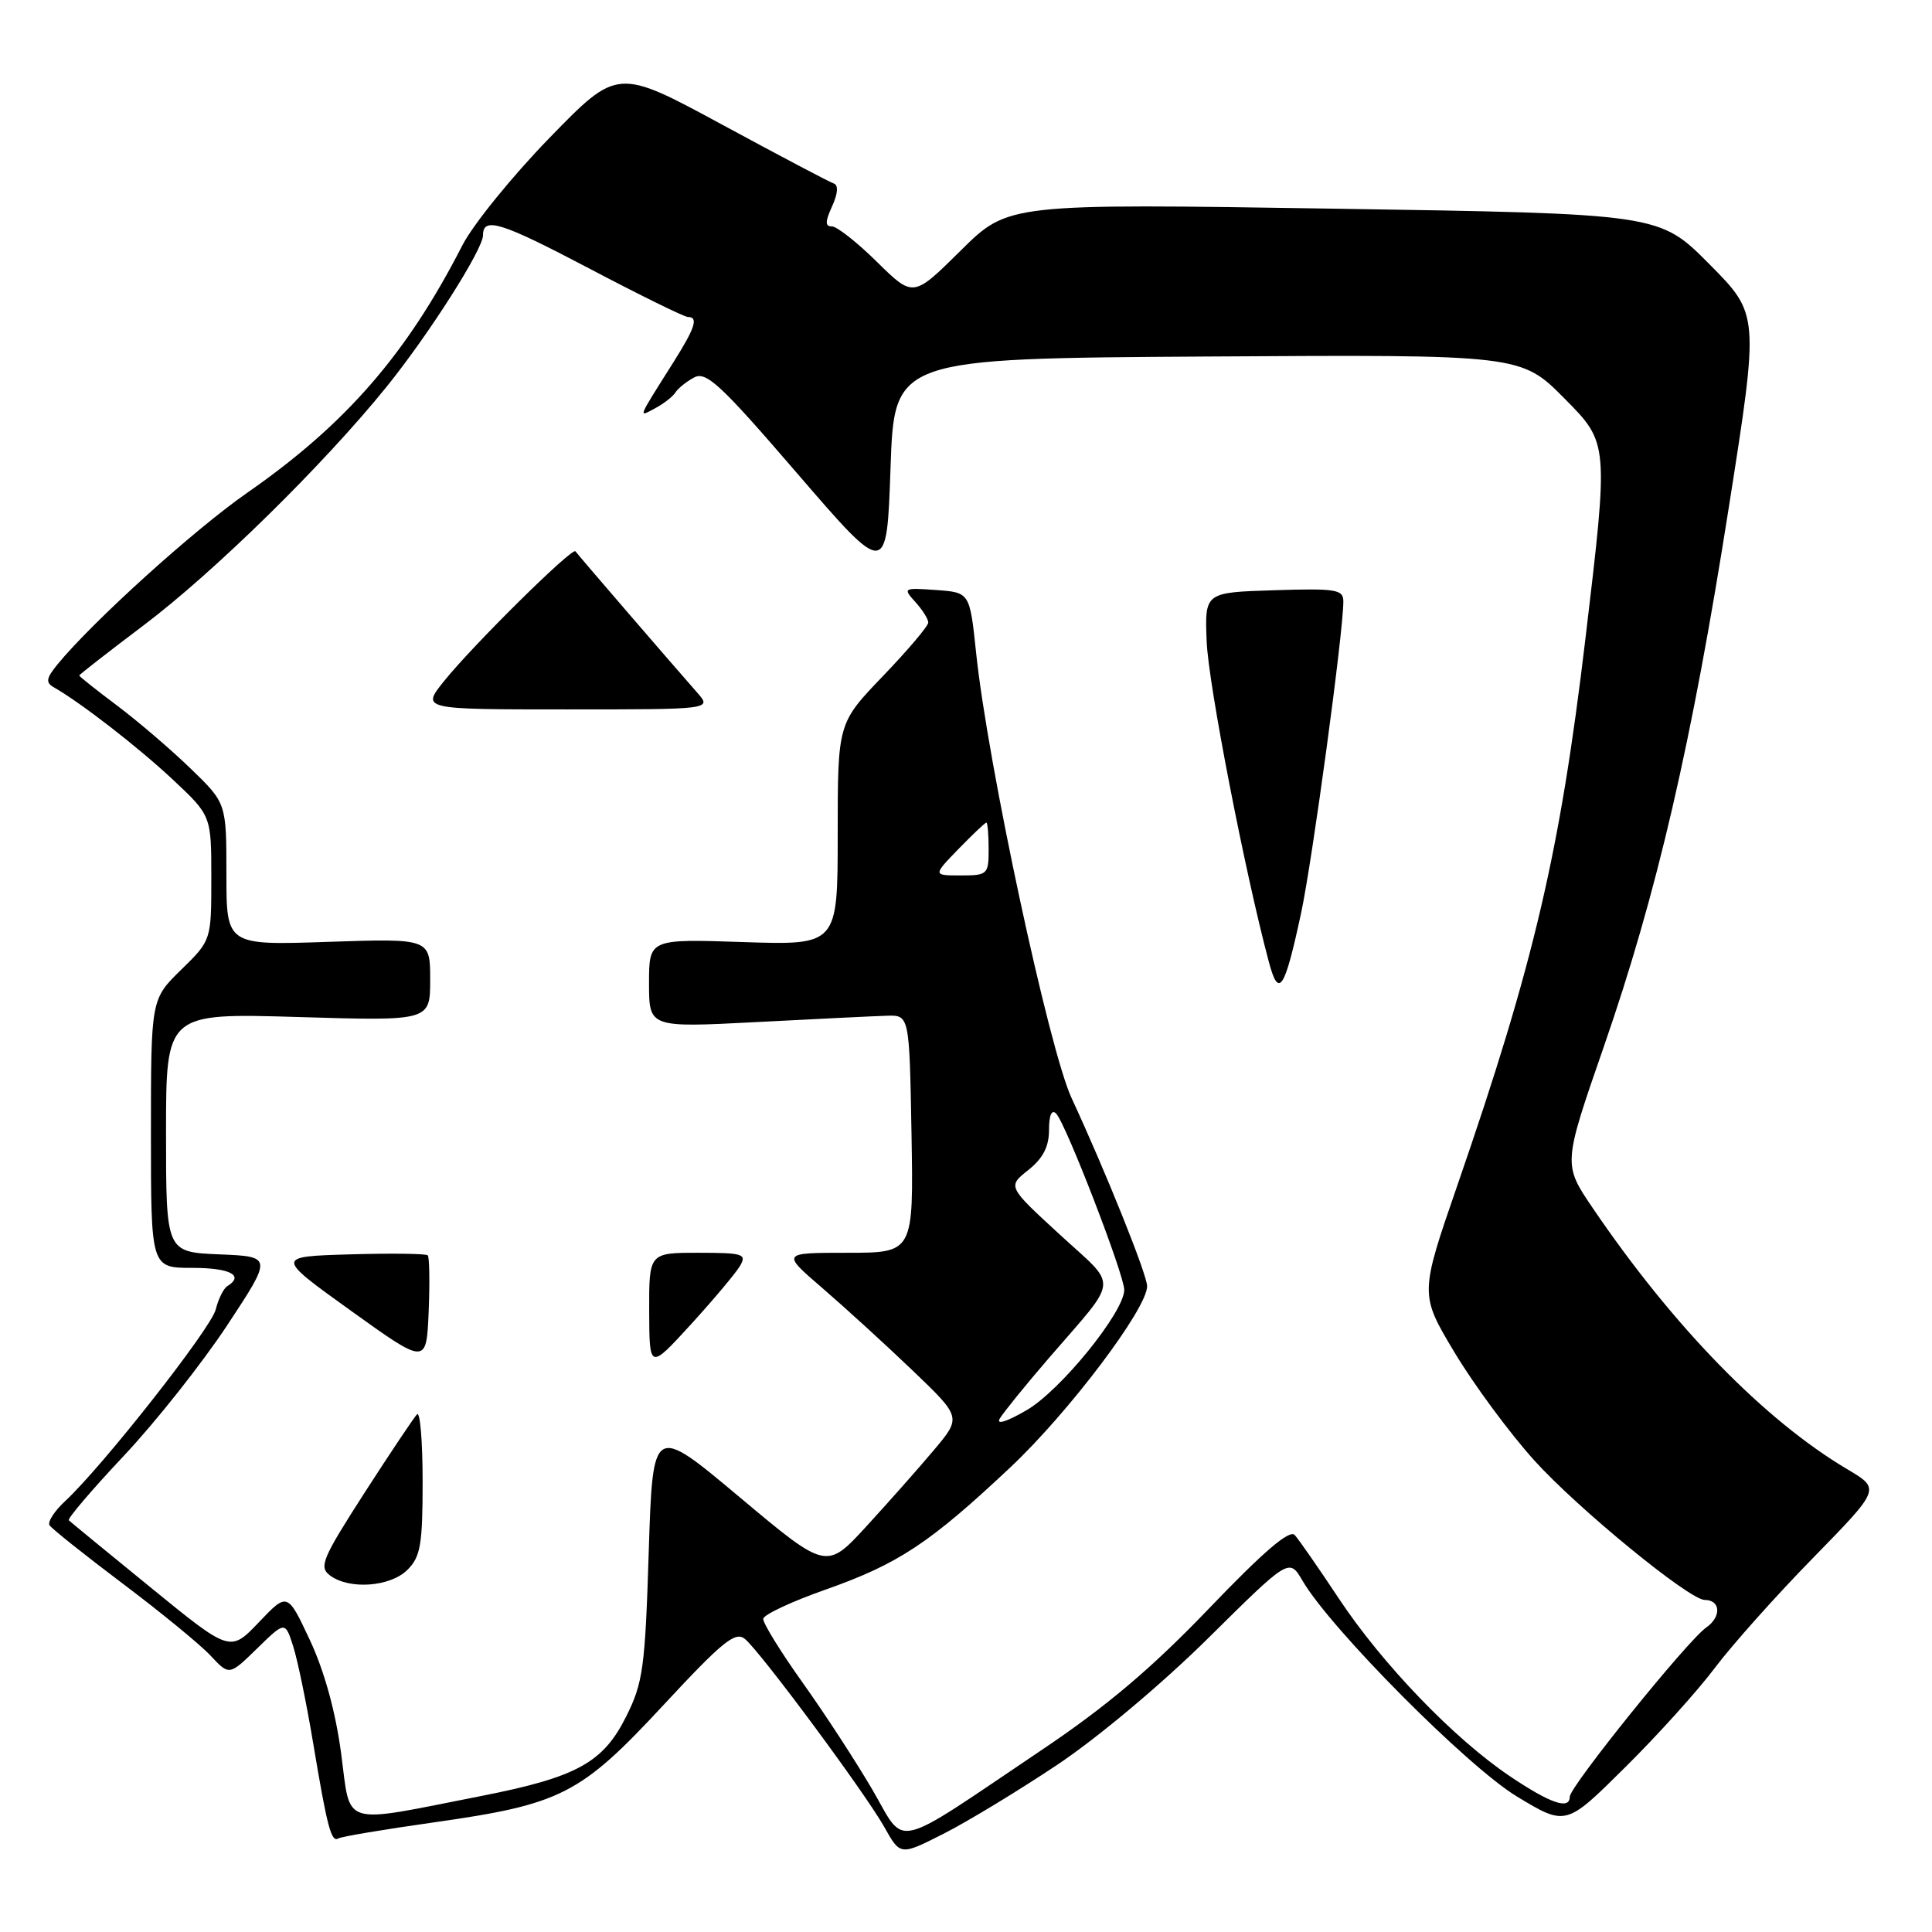 <?xml version="1.0" encoding="UTF-8" standalone="no"?>
<!DOCTYPE svg PUBLIC "-//W3C//DTD SVG 1.1//EN" "http://www.w3.org/Graphics/SVG/1.1/DTD/svg11.dtd" >
<svg xmlns="http://www.w3.org/2000/svg" xmlns:xlink="http://www.w3.org/1999/xlink" version="1.1" viewBox="0 0 256 256">
 <g >
 <path fill="currentColor"
d=" M 140.07 233.86 C 145.49 230.24 154.03 223.07 160.16 217.00 C 170.83 206.44 170.83 206.44 172.60 209.47 C 176.33 215.85 194.46 234.09 200.99 238.04 C 207.49 241.97 207.49 241.97 215.29 234.23 C 219.59 229.98 224.96 224.03 227.23 221.00 C 229.51 217.97 235.37 211.40 240.27 206.40 C 249.17 197.29 249.17 197.29 244.84 194.72 C 233.82 188.20 221.72 175.79 211.03 160.05 C 207.11 154.27 207.11 154.27 212.51 138.70 C 219.54 118.44 224.18 98.42 229.10 67.08 C 233.10 41.65 233.10 41.65 226.49 34.99 C 219.87 28.32 219.87 28.32 176.73 27.65 C 133.59 26.97 133.59 26.97 127.30 33.20 C 121.01 39.43 121.01 39.43 116.22 34.72 C 113.59 32.12 110.89 30.00 110.24 30.00 C 109.32 30.00 109.32 29.39 110.26 27.33 C 111.02 25.66 111.11 24.53 110.49 24.32 C 109.94 24.14 103.27 20.62 95.66 16.50 C 81.82 9.01 81.82 9.01 72.82 18.26 C 67.88 23.34 62.68 29.75 61.27 32.50 C 53.88 46.94 45.82 56.21 32.75 65.30 C 25.71 70.20 12.31 82.32 7.63 88.02 C 6.12 89.87 6.02 90.44 7.13 91.07 C 10.78 93.16 18.29 98.99 22.89 103.29 C 28.00 108.08 28.00 108.08 28.00 116.34 C 28.00 124.59 28.00 124.59 24.00 128.50 C 20.00 132.41 20.00 132.41 20.00 150.20 C 20.00 168.00 20.00 168.00 25.50 168.00 C 30.50 168.00 32.41 169.01 30.11 170.43 C 29.62 170.73 28.93 172.13 28.58 173.53 C 27.95 176.04 13.63 194.26 8.64 198.90 C 7.22 200.21 6.29 201.65 6.56 202.10 C 6.83 202.54 11.21 206.03 16.28 209.85 C 21.35 213.67 26.60 217.97 27.94 219.42 C 30.38 222.03 30.38 222.03 34.08 218.42 C 37.78 214.81 37.78 214.81 38.85 218.15 C 39.44 219.99 40.63 225.78 41.50 231.00 C 43.36 242.15 43.90 244.18 44.84 243.60 C 45.22 243.36 50.93 242.40 57.52 241.47 C 74.40 239.07 76.90 237.79 87.93 225.91 C 95.75 217.49 97.44 216.12 98.71 217.17 C 100.82 218.93 114.62 237.55 117.18 242.10 C 119.30 245.88 119.30 245.88 124.97 243.01 C 128.09 241.44 134.88 237.32 140.07 233.86 Z  M 115.61 237.17 C 113.47 233.50 109.32 227.12 106.38 223.00 C 103.44 218.88 101.08 215.05 101.13 214.50 C 101.19 213.95 104.88 212.22 109.34 210.65 C 119.04 207.23 123.18 204.49 133.87 194.44 C 141.62 187.15 152.00 173.40 152.00 170.43 C 152.00 168.91 146.49 155.20 141.99 145.50 C 139.00 139.07 130.86 101.12 129.34 86.50 C 128.50 78.50 128.50 78.50 124.03 78.18 C 119.70 77.87 119.62 77.92 121.28 79.76 C 122.23 80.80 123.00 82.03 123.00 82.49 C 123.00 82.95 120.30 86.14 117.00 89.58 C 111.00 95.83 111.00 95.83 111.00 110.53 C 111.00 125.24 111.00 125.24 98.50 124.83 C 86.00 124.41 86.00 124.41 86.00 130.29 C 86.00 136.17 86.00 136.17 100.25 135.43 C 108.09 135.02 115.85 134.64 117.50 134.59 C 120.50 134.50 120.50 134.50 120.78 150.25 C 121.05 166.00 121.05 166.00 112.29 166.00 C 103.53 166.00 103.53 166.00 109.02 170.72 C 112.03 173.32 117.40 178.22 120.95 181.62 C 127.40 187.80 127.40 187.80 123.74 192.15 C 121.73 194.54 117.70 199.09 114.79 202.26 C 109.50 208.02 109.50 208.02 98.00 198.38 C 86.50 188.74 86.50 188.74 85.96 205.65 C 85.48 221.02 85.20 223.00 82.96 227.47 C 79.91 233.57 76.41 235.49 63.81 237.97 C 44.88 241.69 46.52 242.19 45.20 232.33 C 44.47 226.82 42.97 221.40 41.07 217.34 C 38.09 210.98 38.09 210.98 34.30 214.96 C 30.50 218.94 30.50 218.94 20.00 210.38 C 14.22 205.68 9.33 201.65 9.12 201.45 C 8.90 201.24 12.18 197.40 16.40 192.91 C 20.62 188.43 26.77 180.65 30.09 175.63 C 36.11 166.50 36.11 166.50 29.05 166.21 C 22.00 165.91 22.00 165.91 22.00 150.08 C 22.00 134.24 22.00 134.24 39.50 134.76 C 57.00 135.29 57.00 135.29 57.00 129.82 C 57.00 124.35 57.00 124.35 43.50 124.80 C 30.00 125.26 30.00 125.26 30.00 115.84 C 30.00 106.42 30.00 106.42 25.25 101.83 C 22.64 99.30 18.25 95.55 15.50 93.48 C 12.75 91.42 10.50 89.63 10.50 89.51 C 10.50 89.39 14.32 86.41 18.99 82.89 C 28.38 75.81 42.89 61.57 51.24 51.23 C 56.85 44.28 64.00 33.04 64.00 31.18 C 64.00 28.68 66.37 29.42 77.99 35.53 C 84.75 39.09 90.67 42.00 91.14 42.00 C 92.58 42.00 92.13 43.41 89.20 48.05 C 84.39 55.68 84.53 55.32 86.82 54.09 C 87.96 53.49 89.16 52.54 89.50 52.00 C 89.84 51.46 90.95 50.56 91.97 50.02 C 93.57 49.16 95.48 50.93 105.66 62.76 C 117.50 76.49 117.50 76.49 118.00 62.00 C 118.50 47.50 118.50 47.50 160.02 47.24 C 201.54 46.98 201.54 46.98 207.35 52.85 C 213.16 58.72 213.16 58.72 210.08 84.61 C 206.71 112.93 203.28 127.62 193.13 157.00 C 188.12 171.50 188.12 171.50 192.73 179.20 C 195.27 183.44 200.02 189.87 203.29 193.50 C 209.06 199.89 223.85 212.00 225.88 212.00 C 228.00 212.00 228.12 214.23 226.09 215.65 C 223.58 217.40 208.00 236.73 208.00 238.08 C 208.00 239.85 205.43 238.97 200.07 235.36 C 192.64 230.36 183.14 220.48 177.38 211.78 C 174.73 207.78 172.11 204.01 171.56 203.40 C 170.87 202.64 167.44 205.58 160.21 213.12 C 152.67 220.99 146.68 226.06 138.18 231.78 C 117.88 245.44 120.12 244.90 115.61 237.17 Z  M 54.00 208.00 C 55.72 206.28 56.00 204.67 56.00 196.33 C 56.00 191.02 55.67 187.00 55.26 187.40 C 54.86 187.81 51.72 192.50 48.29 197.82 C 42.69 206.53 42.23 207.63 43.72 208.75 C 46.28 210.67 51.72 210.28 54.00 208.00 Z  M 56.68 166.34 C 56.45 166.11 51.81 166.05 46.38 166.21 C 36.50 166.50 36.50 166.50 46.50 173.68 C 56.50 180.86 56.50 180.86 56.80 173.81 C 56.96 169.93 56.90 166.57 56.68 166.34 Z  M 98.05 167.75 C 98.98 166.16 98.48 166.00 92.54 166.00 C 86.00 166.00 86.00 166.00 86.02 173.75 C 86.05 181.50 86.05 181.50 91.54 175.50 C 94.55 172.20 97.48 168.71 98.05 167.75 Z  M 172.40 121.00 C 173.89 114.06 178.00 83.79 178.00 79.71 C 178.00 78.10 177.08 77.95 168.81 78.21 C 159.63 78.50 159.63 78.50 159.89 85.00 C 160.11 90.64 164.97 115.63 168.13 127.46 C 169.44 132.36 170.20 131.22 172.40 121.00 Z  M 92.36 91.75 C 88.86 87.77 76.57 73.52 76.25 73.05 C 75.84 72.47 62.67 85.48 58.84 90.25 C 55.83 94.00 55.83 94.00 75.09 94.00 C 94.35 94.00 94.35 94.00 92.36 91.75 Z  M 132.48 187.96 C 132.96 187.16 135.86 183.57 138.94 180.00 C 148.41 169.02 148.25 170.78 140.41 163.57 C 133.50 157.22 133.50 157.22 136.25 155.04 C 138.20 153.49 139.00 151.94 139.00 149.73 C 139.00 147.77 139.35 146.96 139.94 147.55 C 141.23 148.86 149.01 169.02 148.97 170.94 C 148.90 173.92 140.54 184.22 136.06 186.84 C 133.40 188.39 131.96 188.84 132.48 187.96 Z  M 127.00 112.50 C 128.87 110.58 130.53 109.00 130.70 109.00 C 130.86 109.00 131.00 110.58 131.00 112.50 C 131.00 115.87 130.86 116.00 127.30 116.00 C 123.61 116.00 123.61 116.00 127.00 112.50 Z "/>
</g>
</svg>